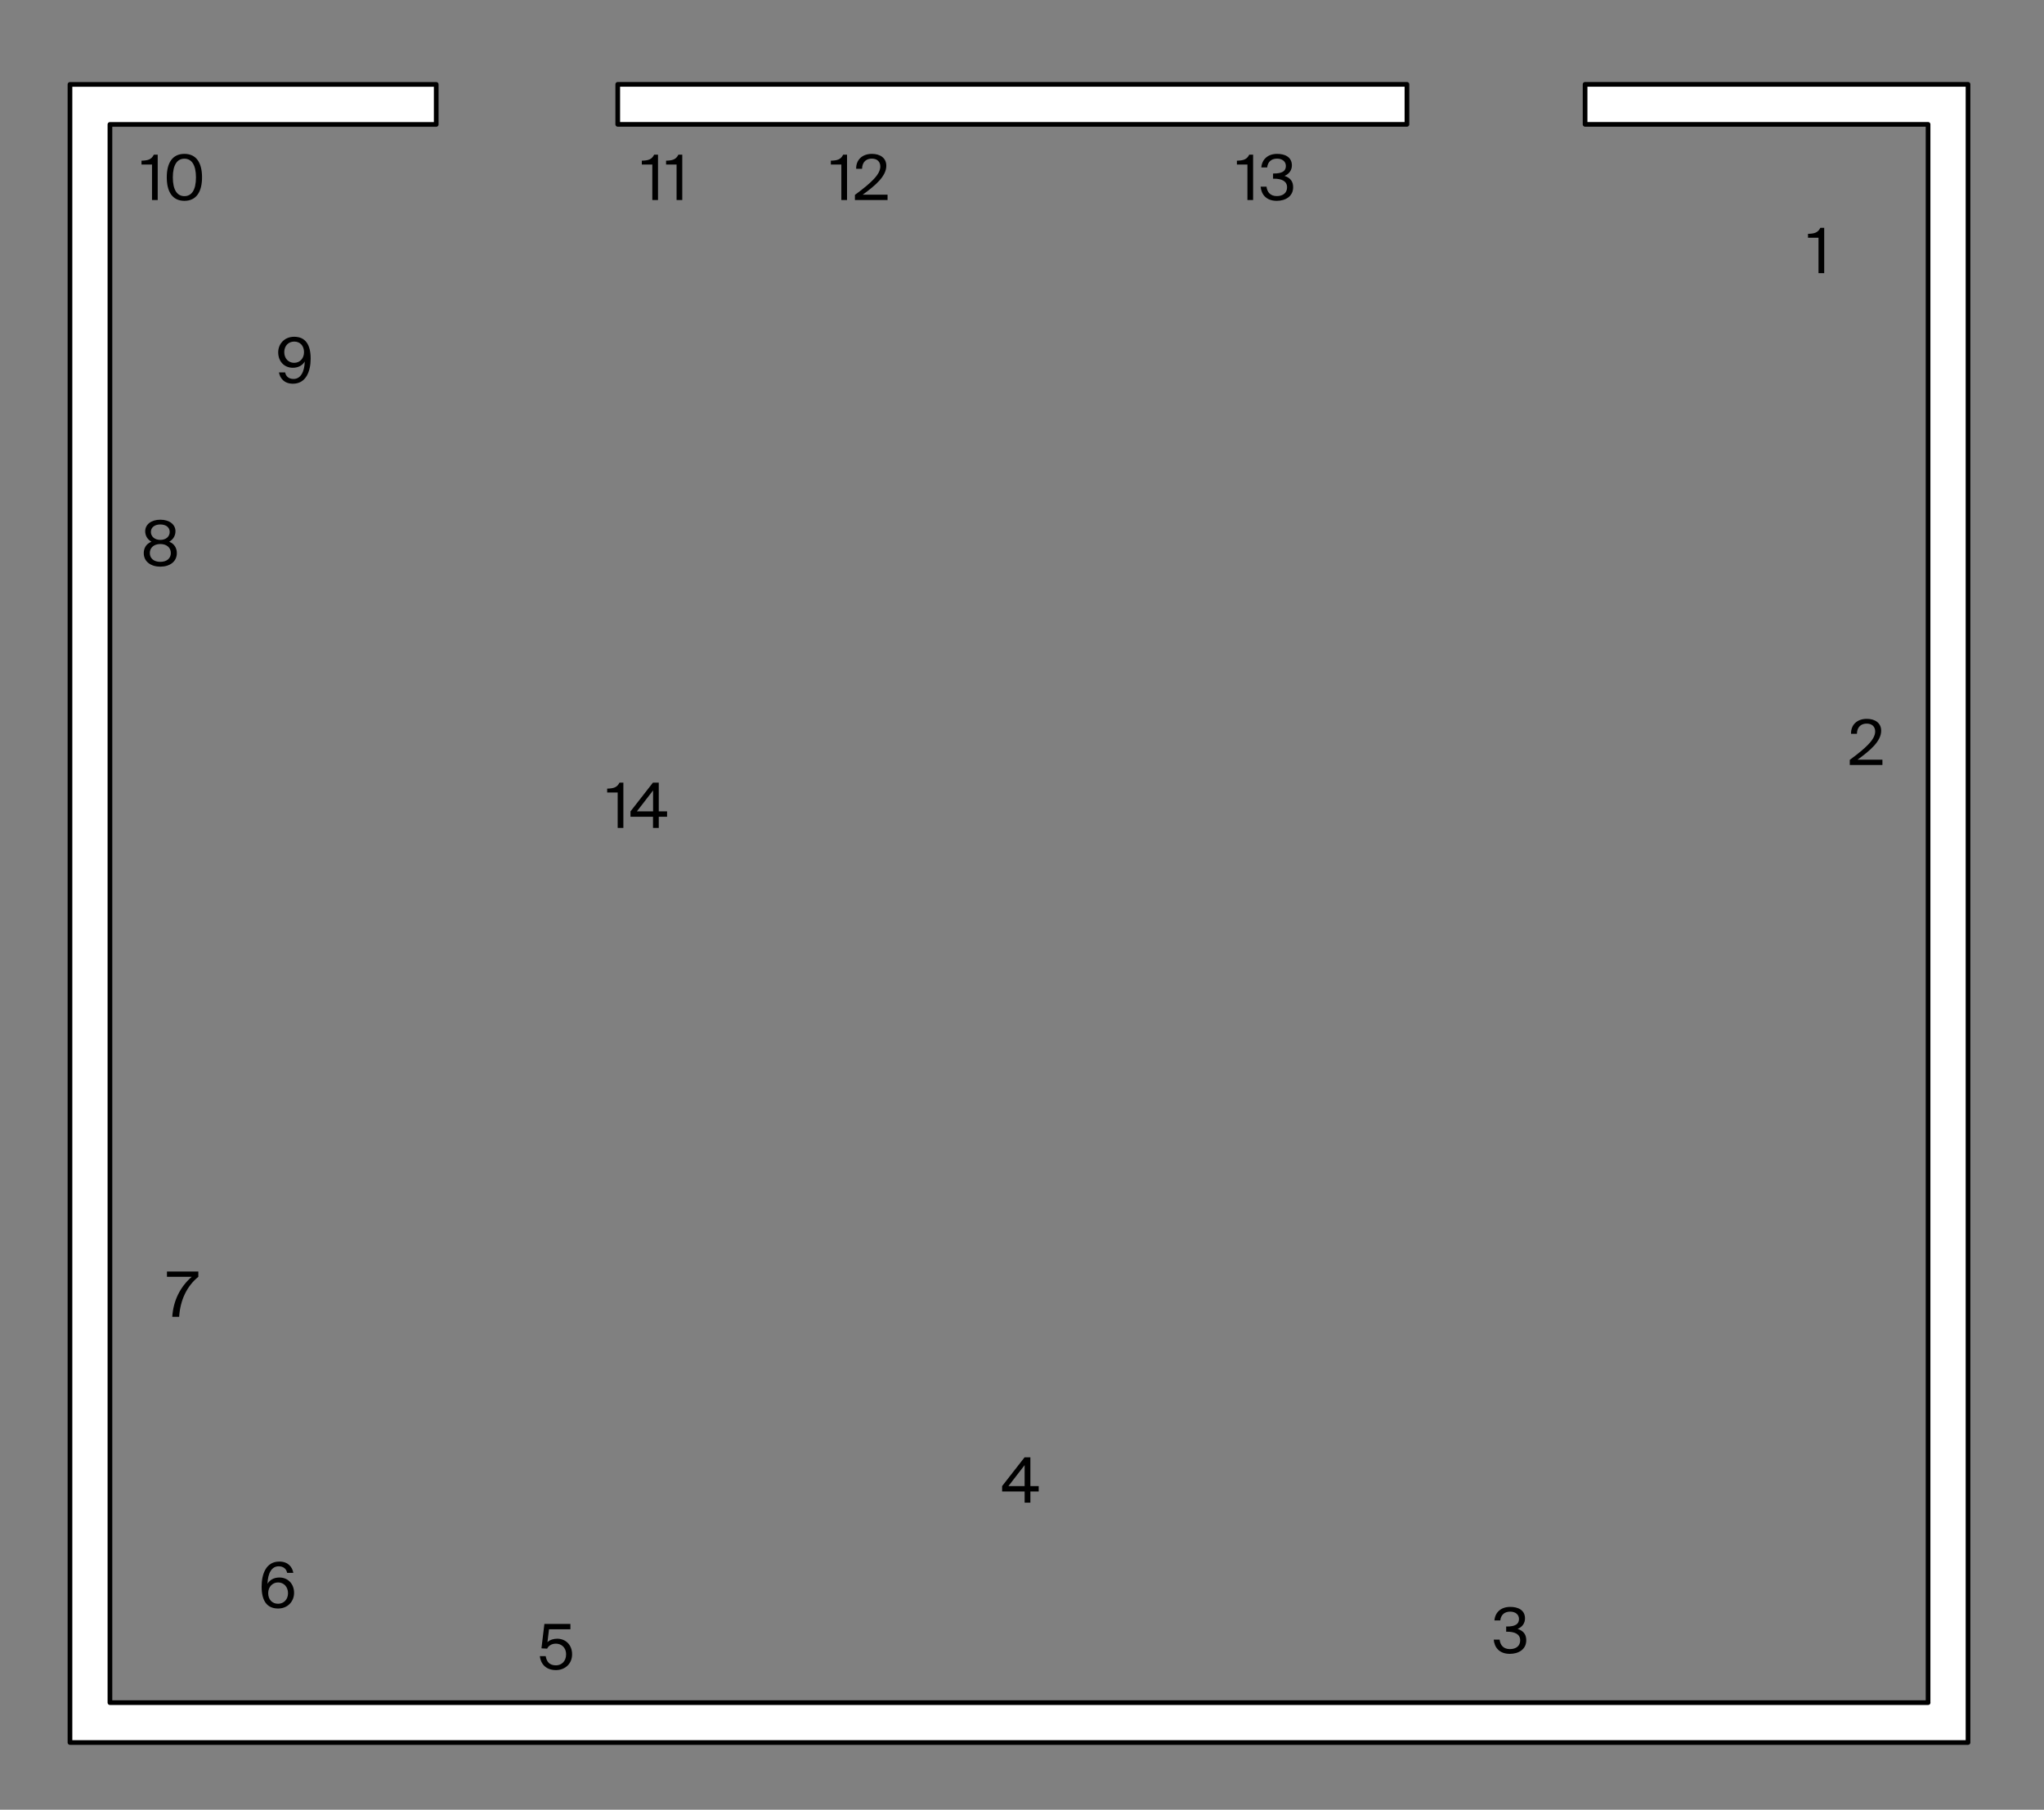 <?xml version="1.0" encoding="UTF-8"?><svg id="text" xmlns="http://www.w3.org/2000/svg" width="326.88" height="289.44" viewBox="0 0 326.88 289.44"><rect x="0" y="0" width="326.88" height="289.44" fill="#808080" stroke="none"/><defs><style>.cls-1{fill:#fff;stroke:#000;stroke-linejoin:round;stroke-width:.75px;}</style></defs><path class="cls-1" d="M225,19.89h-126.21v-6.4h126.21v6.4Z"/><path class="cls-1" d="M308.34,272.3V19.89h-54.85v-6.4h61.24v265.2H11.19V13.5h58.57v6.4H17.58v252.41h290.77Z"/><path d="M290.82,43.69v-5.67h-1.68v-.62c1.03-.03,1.58-.18,1.97-.96h.62v7.25h-.91Z"/><path d="M300.84,116.87c0,1.68-1.75,3.16-3.78,4.63h3.98v.85h-5.22v-.82c2.56-1.89,4.06-3.25,4.06-4.54,0-.76-.49-1.26-1.36-1.26-.78,0-1.53.43-1.56,1.63h-.94c-.03-1.44.97-2.39,2.52-2.39,1.34,0,2.3.67,2.3,1.9Z"/><path d="M243.11,262.35c0-1.04-.93-1.38-2.09-1.38h-.15v-.83h.12c1.27,0,1.93-.35,1.93-1.2,0-.77-.64-1.18-1.41-1.18-.97,0-1.5.58-1.58,1.41h-.94c.11-1.28,1.02-2.17,2.54-2.17,1.25,0,2.35.51,2.35,1.84,0,.75-.42,1.37-1.18,1.68,1.08.35,1.38,1.05,1.38,1.82,0,1.46-1.23,2.17-2.62,2.17-1.72,0-2.47-1.06-2.58-2.27h.94c.11.89.62,1.51,1.65,1.51.96,0,1.64-.49,1.64-1.4Z"/><path d="M166.11,238.54h-1.33v1.79h-.92v-1.79h-3.6v-.86l3.59-4.6h.93v4.6h1.33v.86ZM161.27,237.68h2.59v-3.35l-2.59,3.35Z"/><path d="M90.53,264.6c0-1.2-.84-1.72-1.63-1.72s-1.24.44-1.4.8l-.91-.05.47-3.9h4.16v.85h-3.42l-.25,2.06c.39-.37.96-.55,1.56-.55,1.27,0,2.38.9,2.38,2.5s-1.23,2.52-2.58,2.52c-1.67,0-2.45-1.06-2.58-2.23h.94c.15.92.63,1.47,1.64,1.47.87,0,1.62-.63,1.62-1.75Z"/><path d="M42.78,253.31c.33-.57.95-1.01,1.91-1.01,1.35,0,2.34,1.01,2.34,2.46,0,1.35-1,2.5-2.55,2.5-1.81,0-2.64-1.26-2.64-3.5,0-2.04.72-4.01,2.83-4.01,1.42,0,2.08.89,2.24,1.81h-.99c-.12-.65-.61-1.05-1.36-1.05-1.13,0-1.73,1.12-1.78,2.8ZM44.47,256.5c.92,0,1.59-.7,1.59-1.69s-.65-1.72-1.58-1.72-1.59.73-1.59,1.72.62,1.69,1.58,1.69Z"/><path d="M26.7,203.36h5.02v.85c-1.8,1.45-2.9,3.68-3.07,6.4h-1.1c.16-2.61,1.3-4.83,3.11-6.4h-3.96v-.85Z"/><path d="M98.78,132.42v-5.67h-1.68v-.62c1.03-.03,1.58-.18,1.97-.96h.62v7.25h-.91Z"/><path d="M106.68,130.63h-1.33v1.79h-.92v-1.79h-3.6v-.86l3.59-4.6h.93v4.6h1.33v.86ZM101.85,129.77h2.59v-3.35l-2.59,3.35Z"/><path d="M28.06,84.97c0,.6-.28,1.27-1,1.67.93.37,1.22,1.16,1.22,1.82,0,1.39-1.16,2.17-2.64,2.17s-2.65-.78-2.65-2.17c0-.65.28-1.45,1.23-1.82-.72-.4-1-1.07-1-1.67,0-1.07.94-1.85,2.42-1.85s2.42.78,2.42,1.85ZM23.96,88.45c0,.85.64,1.41,1.68,1.41s1.68-.56,1.68-1.41-.65-1.44-1.68-1.44-1.68.59-1.68,1.44ZM25.64,83.88c-.92,0-1.51.48-1.51,1.2s.6,1.27,1.51,1.27,1.5-.54,1.5-1.27-.59-1.2-1.5-1.2Z"/><path d="M48.74,57.81c-.33.57-.96,1.01-1.92,1.01-1.34,0-2.33-1-2.33-2.47,0-1.34,1-2.49,2.55-2.49,1.81,0,2.64,1.26,2.64,3.5,0,2.04-.75,4.01-2.83,4.01-1.42,0-2.08-.89-2.24-1.81h.99c.12.65.6,1.05,1.35,1.05,1.12,0,1.74-1.12,1.79-2.8ZM47.05,54.63c-.94,0-1.59.7-1.59,1.69s.65,1.71,1.58,1.71,1.58-.72,1.58-1.71-.61-1.69-1.57-1.69Z"/><path d="M24.31,31.99v-5.67h-1.68v-.62c1.03-.03,1.58-.18,1.97-.96h.62v7.25h-.91Z"/><path d="M29.49,32.12c-1.93,0-2.82-1.47-2.82-3.76s.89-3.75,2.82-3.75,2.82,1.46,2.82,3.75-.89,3.76-2.82,3.76ZM29.49,25.38c-1.15,0-1.85.98-1.85,2.99s.7,3,1.85,3,1.85-.97,1.85-3-.72-2.99-1.85-2.99Z"/><path d="M104.32,31.99v-5.67h-1.68v-.62c1.03-.03,1.58-.18,1.97-.96h.62v7.25h-.91Z"/><path d="M108.2,31.99v-5.67h-1.68v-.62c1.03-.03,1.58-.18,1.97-.96h.62v7.25h-.91Z"/><path d="M134.55,31.99v-5.67h-1.68v-.62c1.03-.03,1.58-.18,1.97-.96h.62v7.25h-.91Z"/><path d="M141.74,26.51c0,1.68-1.75,3.16-3.78,4.63h3.98v.85h-5.22v-.82c2.56-1.89,4.06-3.25,4.06-4.54,0-.76-.49-1.26-1.36-1.26-.78,0-1.53.43-1.56,1.63h-.94c-.03-1.44.97-2.39,2.52-2.39,1.34,0,2.3.67,2.3,1.9Z"/><path d="M199.49,31.99v-5.67h-1.68v-.62c1.03-.03,1.58-.18,1.97-.96h.62v7.25h-.91Z"/><path d="M205.83,29.96c0-1.04-.93-1.38-2.09-1.38h-.15v-.83h.12c1.27,0,1.93-.35,1.93-1.2,0-.77-.64-1.18-1.41-1.18-.97,0-1.5.58-1.58,1.41h-.94c.11-1.28,1.02-2.17,2.54-2.17,1.25,0,2.35.51,2.35,1.84,0,.75-.42,1.37-1.18,1.68,1.08.35,1.38,1.05,1.38,1.82,0,1.46-1.23,2.17-2.62,2.17-1.72,0-2.47-1.06-2.58-2.27h.94c.11.89.62,1.51,1.65,1.51.96,0,1.64-.49,1.64-1.4Z"/></svg>